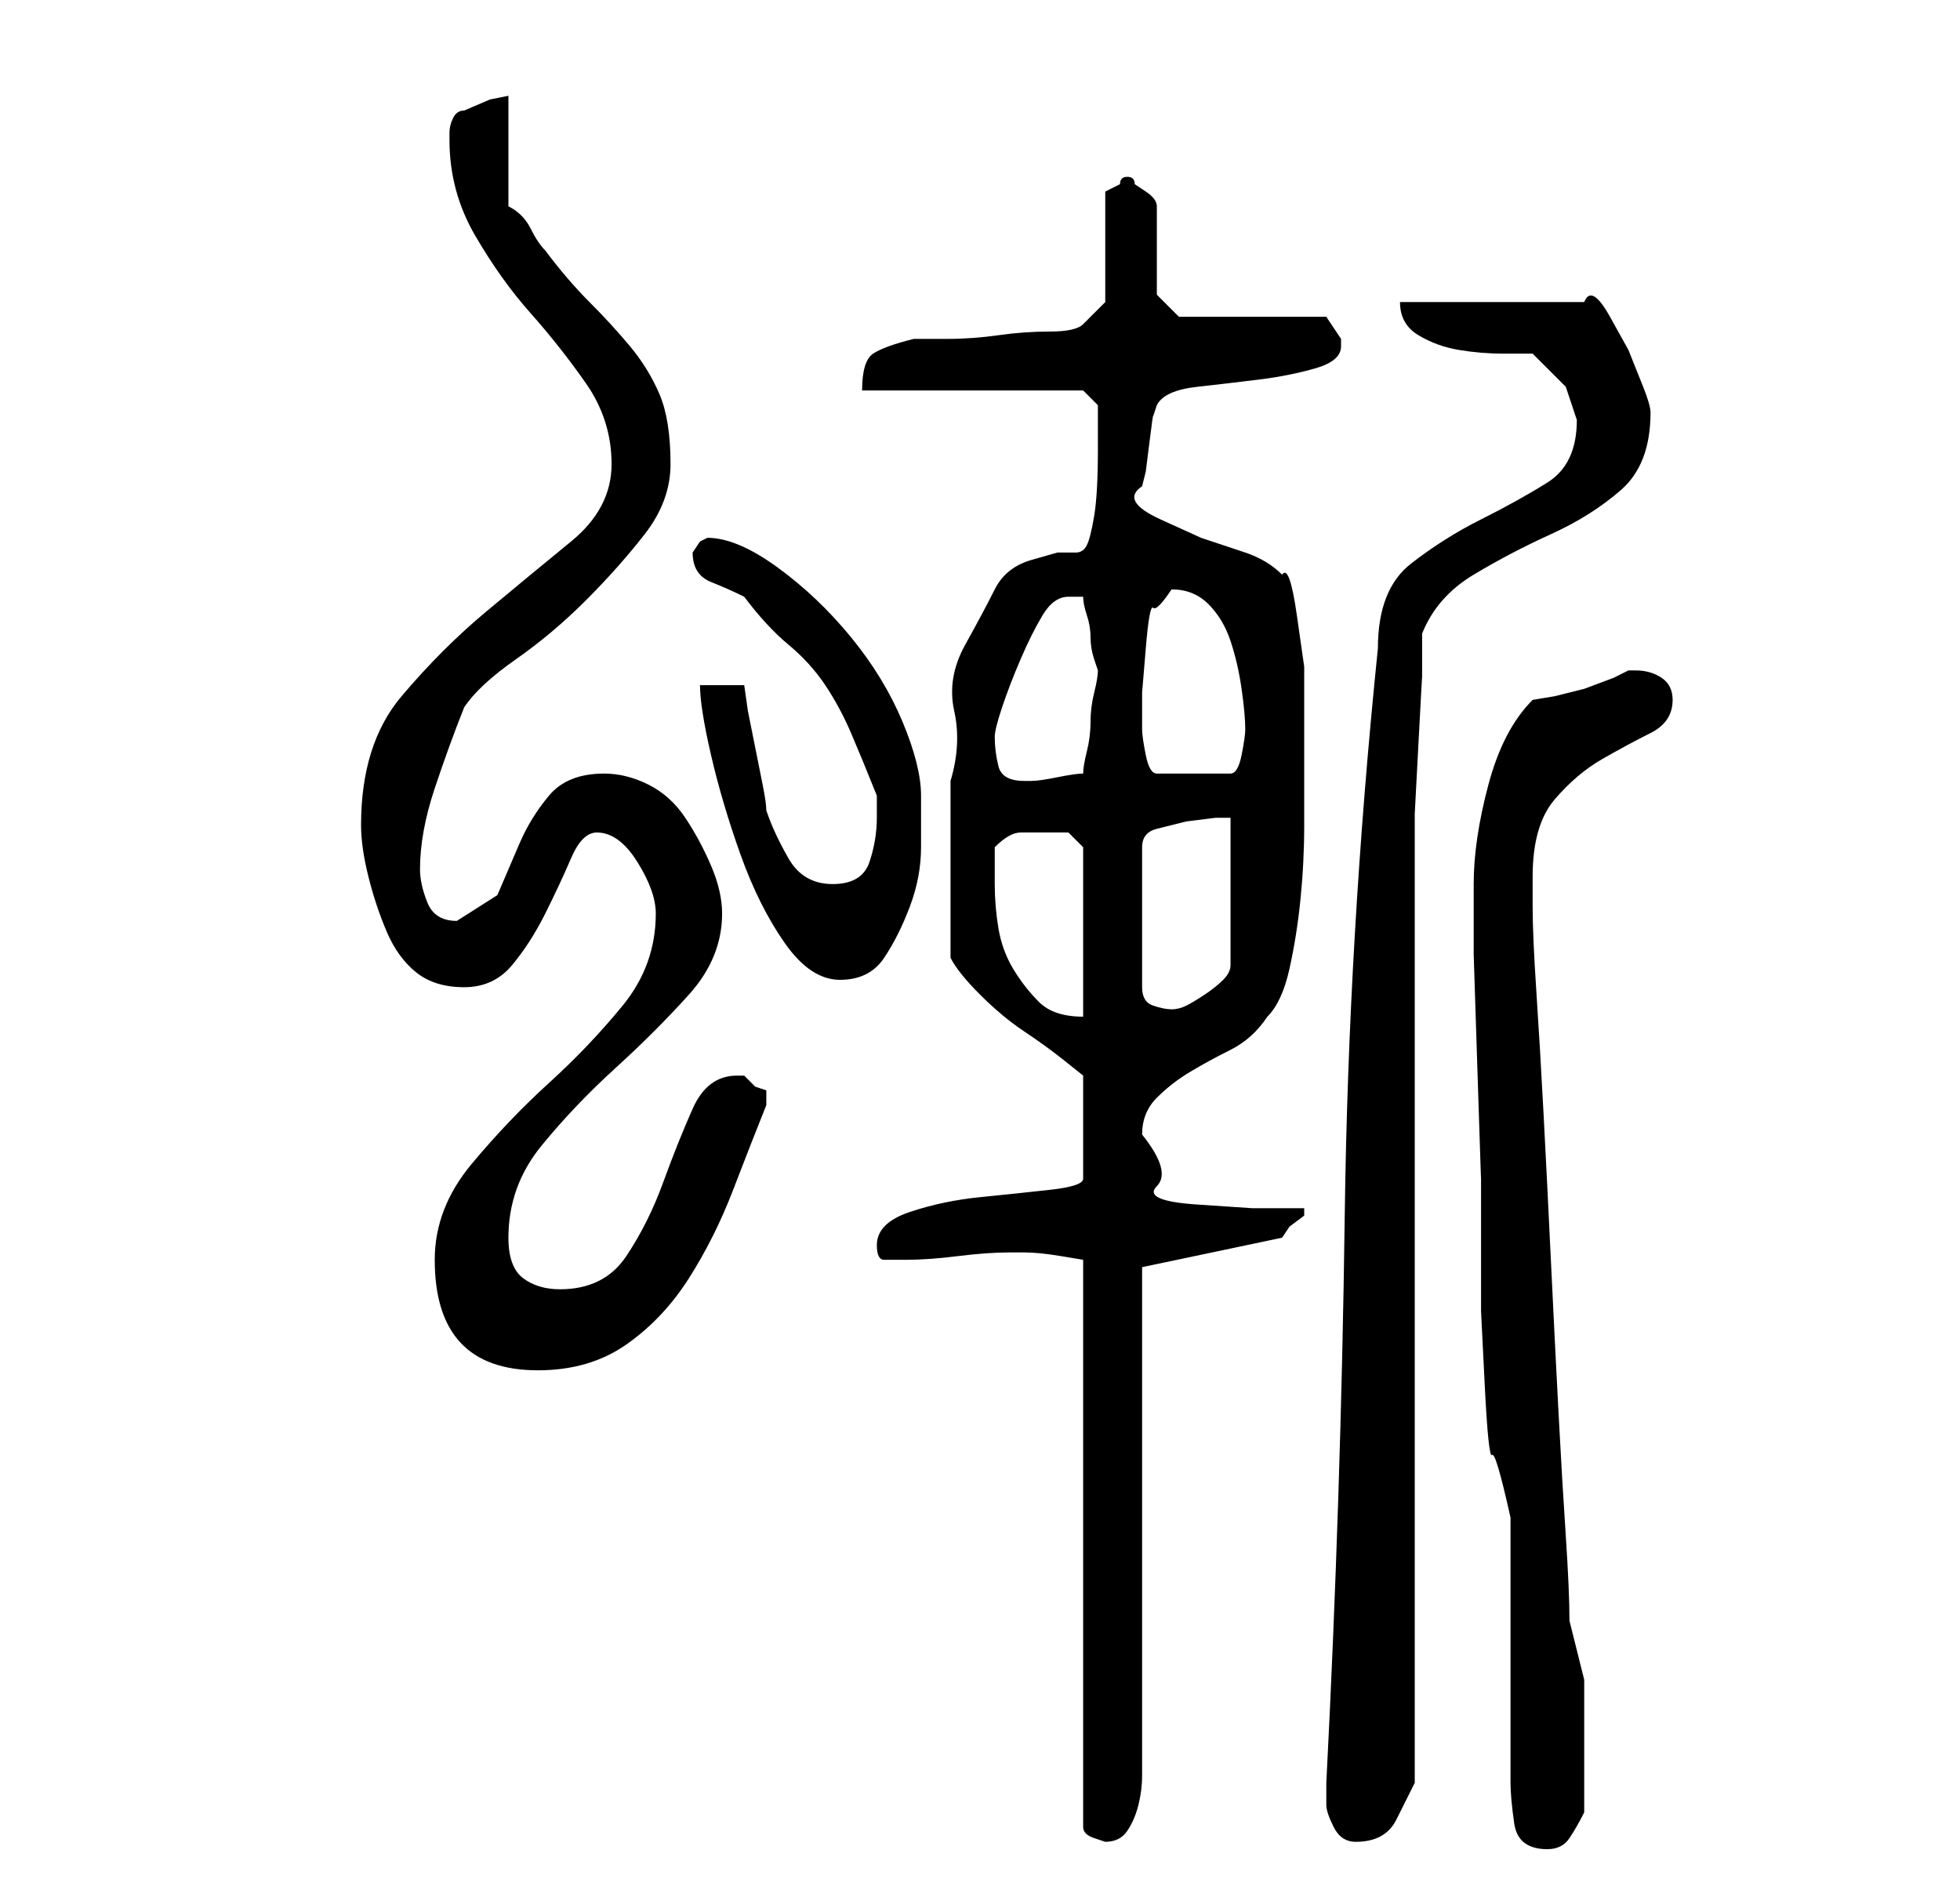 <?xml version="1.0" standalone="no"?>
<!DOCTYPE svg PUBLIC "-//W3C//DTD SVG 1.1//EN" "http://www.w3.org/Graphics/SVG/1.1/DTD/svg11.dtd" >
<svg xmlns="http://www.w3.org/2000/svg" xmlns:xlink="http://www.w3.org/1999/xlink" version="1.1" viewBox="-10 0 266 256">
   <path fill="currentColor"
d="M195 206v36q0 2 0.5 5.5t4.5 3.5q2 0 3 -1.5t2 -3.5v-4.5v-4.5v-9t-2 -8q0 -4 -0.5 -11.5t-1 -17t-1 -20t-1 -20t-1 -17t-0.5 -11.5v-4q0 -7 3 -10.5t6.5 -5.5t6.5 -3.5t3 -4.5q0 -2 -1.5 -3t-3.5 -1h-1l-2 1t-4 1.5l-4 1t-3 0.5q-4 4 -6 11.5t-2 13.5v9.5t0.5 15.5
t0.5 15v10v8t0.5 10t1 9.5t2.5 8.5zM127 170h2q2 0 5 0.5l3 0.5v77q0 1 1.5 1.5l1.5 0.5q2 0 3 -1.5t1.5 -3.5t0.5 -4v-3v-66l19 -4l1 -1.5t2 -1.5v-1v0h-7t-7.5 -0.5t-5.5 -2.5t-2 -7q0 -3 2 -5t4.5 -3.5t5.5 -3t5 -4.5q2 -2 3 -6.5t1.5 -9.5t0.5 -10v-8v-6v-7.5t-1 -7
t-2 -5.5q-2 -2 -5 -3l-6 -2t-5.5 -2.5t-2.5 -4.5l0.5 -2t0.5 -4t0.5 -3.5l0.5 -1.5q1 -2 5.5 -2.5t8.5 -1t7.5 -1.5t3.5 -3v-1l-1 -1.5l-1 -1.5h-20l-3 -3v-12q0 -1 -1.5 -2l-1.5 -1q0 -1 -1 -1t-1 1l-1 0.5l-1 0.5v15l-3 3q-1 1 -4.5 1t-7 0.5t-7 0.5h-4.5q-4 1 -5.5 2
t-1.5 5h30l2 2v2.5v3.5q0 6 -0.5 9t-1 4t-1.5 1h-2.5t-3.5 1t-5 4t-4 7.5t-1.5 9t-0.5 9.5v9v15q1 2 4 5t6 5t5.5 4l2.5 2v14q0 1 -4.5 1.5t-9.5 1t-9.5 2t-4.5 4.5q0 2 1 2h3q3 0 7 -0.5t7 -0.5zM170 245q0 1 1 3t3 2q4 0 5.5 -3l2.5 -5v-126v-5.5t0.5 -9.5t0.5 -9v-6
q2 -5 7 -8t10.5 -5.5t9.5 -6t4 -10.5q0 -1 -1 -3.5l-2 -5t-2.5 -4.5t-3.5 -2h-25q0 3 2.5 4.5t5.5 2t6 0.5h4l4.5 4.5t1.5 4.5q0 6 -4 8.5t-9 5t-9.5 6t-4.5 11.5q-4 39 -4.5 77t-2.5 77v1v2zM49 171q0 15 14 15q7 0 12 -3.5t8.5 -9t6 -12t4.5 -11.5v-1v-1l-1.5 -0.5
t-1.5 -1.5h-1q-4 0 -6 4.5t-4 10t-5 10t-9 4.5q-3 0 -5 -1.5t-2 -5.5q0 -7 4.5 -12.5t10 -10.5t10 -10t4.5 -11q0 -3 -1.5 -6.5t-3.5 -6.5t-5 -4.5t-6 -1.5q-5 0 -7.5 3t-4 6.5l-3 7t-5.5 3.5q-3 0 -4 -2.5t-1 -4.5q0 -5 2 -11t4 -11q2 -3 7 -6.5t9.5 -8t8 -9t3.5 -9.5
q0 -6 -1.5 -9.5t-4 -6.5t-5.5 -6t-6 -7q-1 -1 -2 -3t-3 -3v-15l-2.5 0.5t-3.5 1.5q-1 0 -1.5 1t-0.5 2v1q0 7 3.5 13t7.5 10.5t7.5 9.5t3.5 11t-5.5 10.5t-11.5 9.5t-11.5 11.5t-5.5 17.5q0 3 1 7t2.5 7.5t4 5.5t6.5 2t6.5 -3t4.5 -7t3.5 -7.5t3.5 -3.5q3 0 5.5 4t2.5 7
q0 7 -4.5 12.5t-10 10.5t-10.5 11t-5 13zM125 120v-3v-2q2 -2 3.5 -2h3.5h3t2 2v23q-4 0 -6 -2t-3.5 -4.5t-2 -5.5t-0.5 -6zM157 111v20q0 1 -1 2t-2.5 2t-2.5 1.5t-2 0.5t-2.5 -0.5t-1.5 -2.5v-19q0 -2 2 -2.5l4 -1t4 -0.5h2zM85 93q0 3 1.5 9.5t4 13.5t6 12t7.5 5t6 -3
t3.5 -7t1.5 -8v-7q0 -4 -2.5 -10t-7 -11.5t-10 -9.5t-9.5 -4l-1 0.5t-1 1.5v0q0 3 2.5 4t4.5 2q3 4 6 6.5t5 5.5t3.5 6.5t3.5 8.5v1v2q0 3 -1 6t-5 3t-6 -3.5t-3 -6.5q0 -1 -0.5 -3.5l-1 -5l-1 -5t-0.5 -3.5h-6zM125 100q0 -1 1 -4t2.5 -6.5t3 -6t3.5 -2.5h1.5h0.5
q0 1 0.5 2.5t0.5 3t0.5 3l0.5 1.5q0 1 -0.5 3t-0.5 4t-0.5 4t-0.5 3q-1 0 -3.5 0.5t-3.5 0.5h-1q-3 0 -3.5 -2t-0.5 -4zM145 99v-5t0.5 -6t1 -5.5t2.5 -2.5q3 0 5 2t3 5t1.5 6.5t0.5 5.5q0 1 -0.5 3.5t-1.5 2.5h-10q-1 0 -1.5 -2.5t-0.5 -3.5z" />
</svg>
